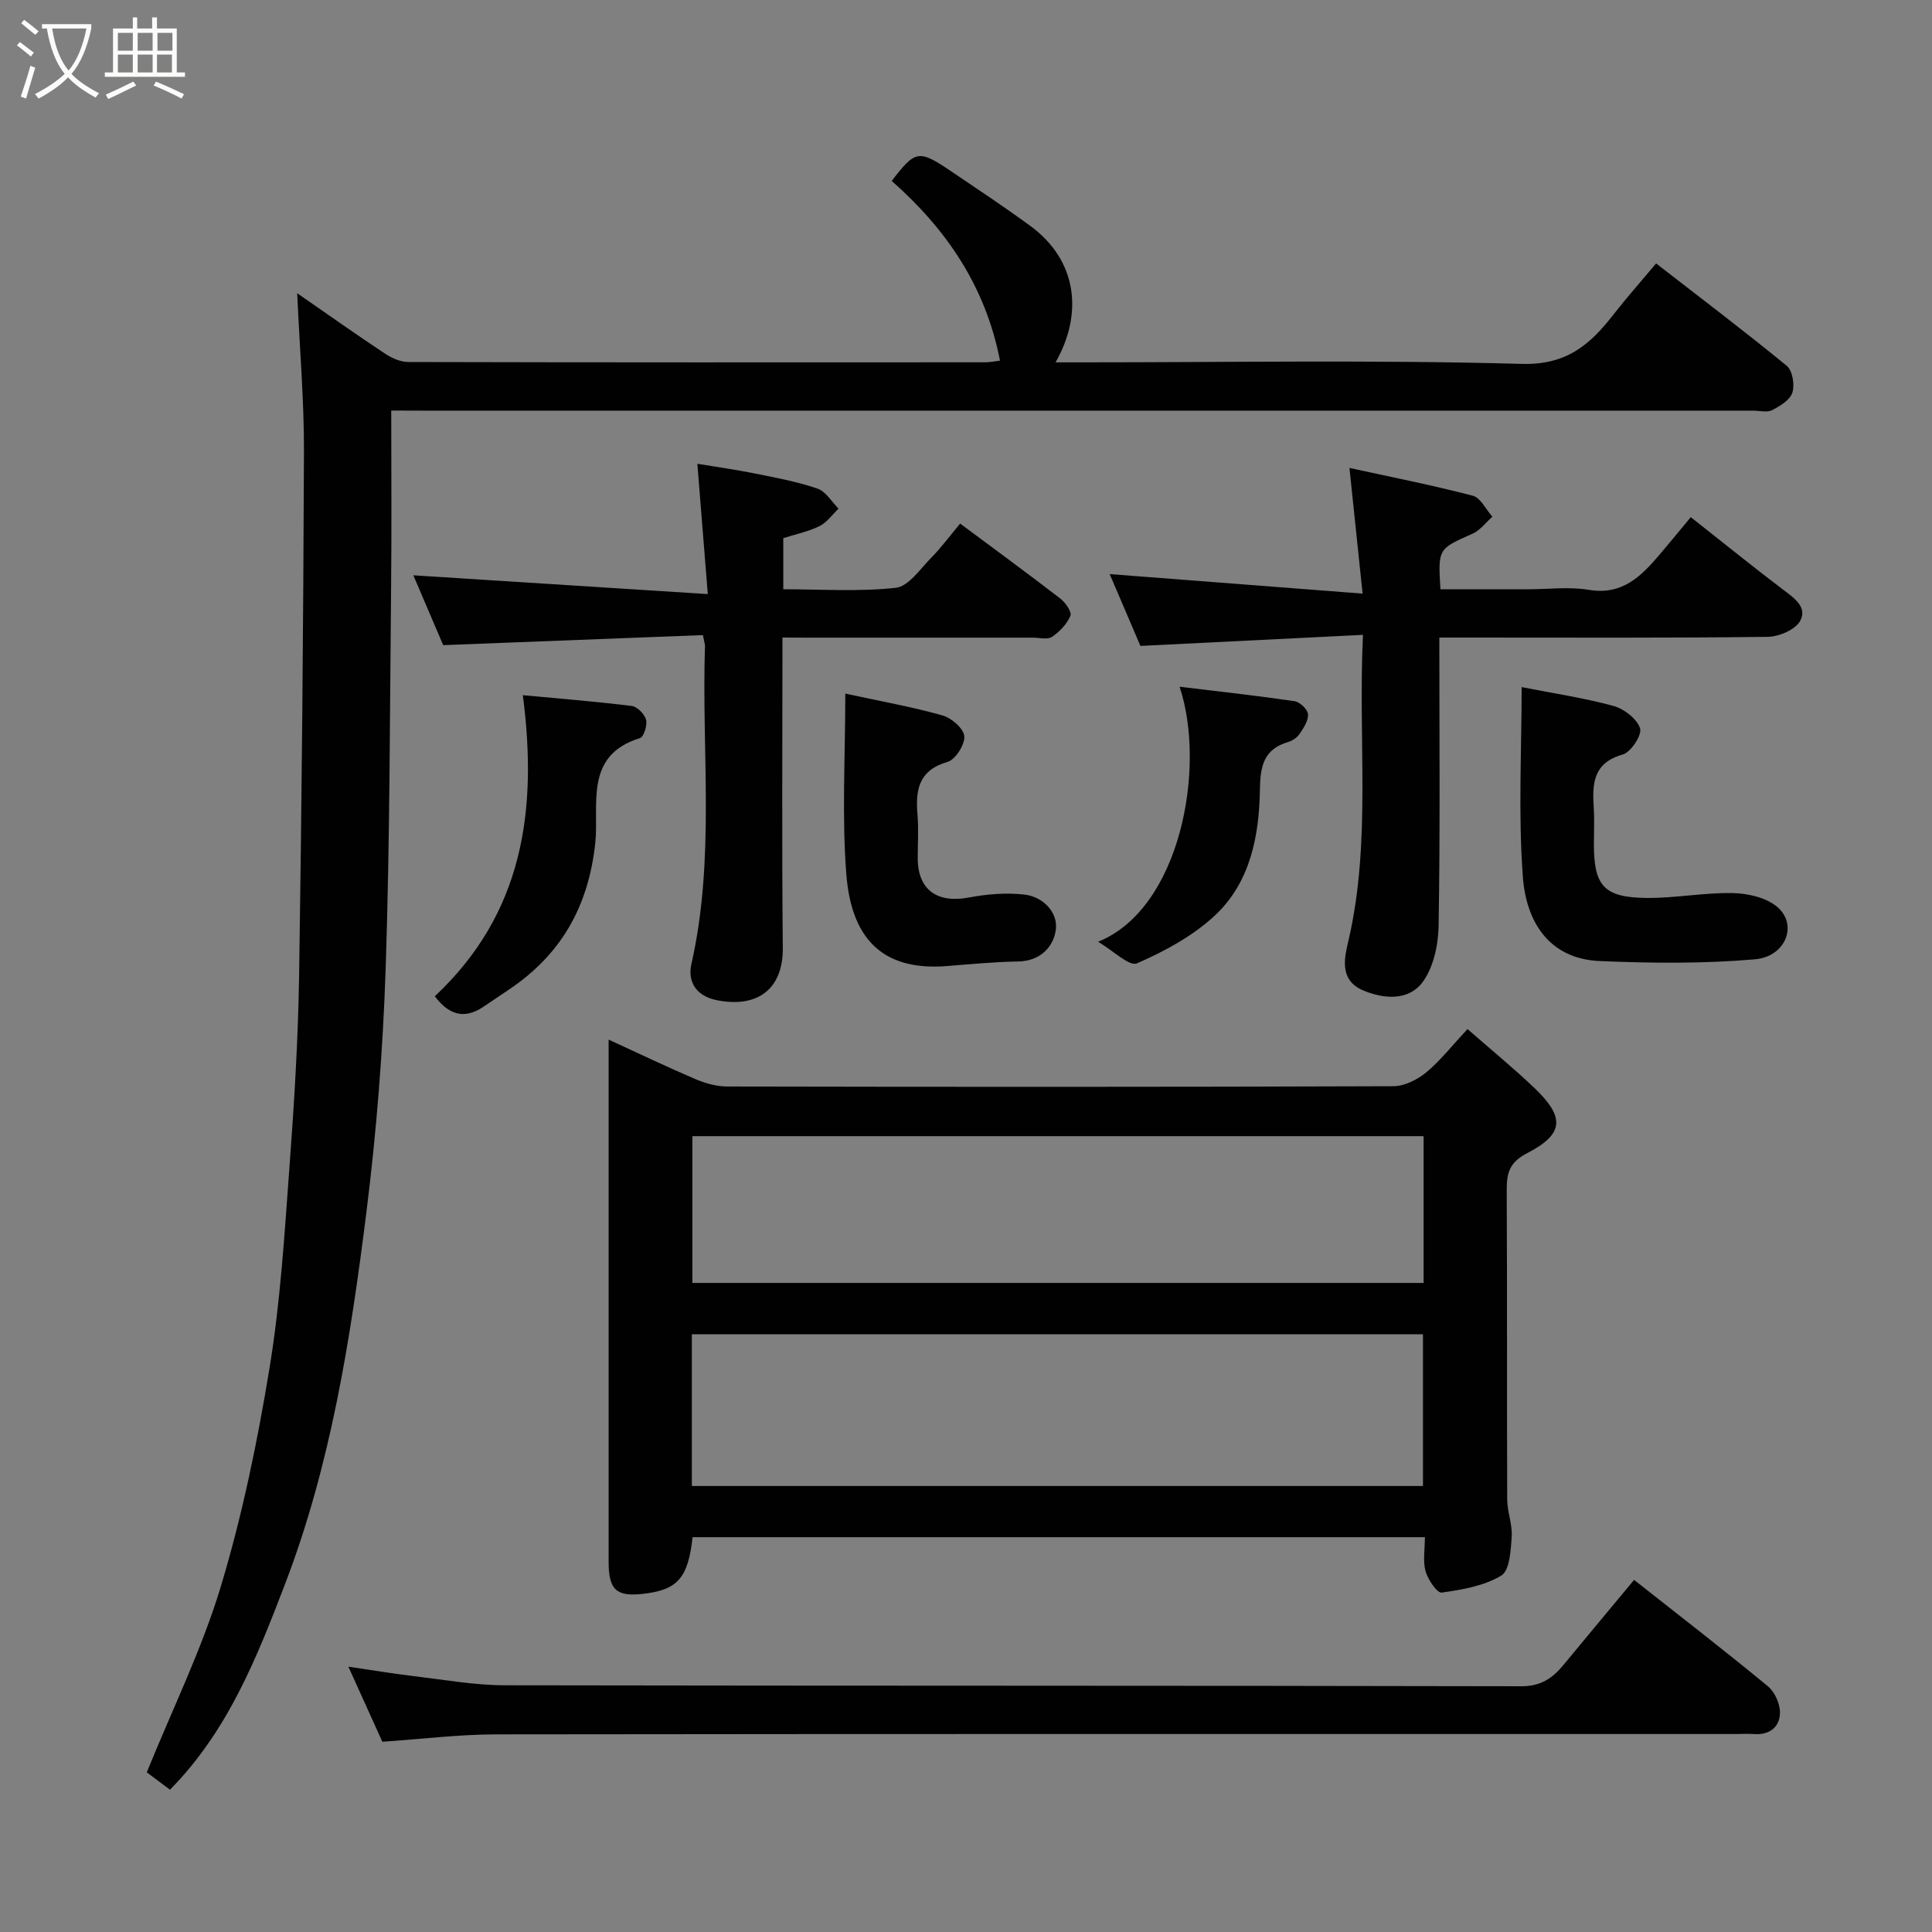 <svg enable-background="new 0 0 400 400" viewBox="0 0 400 400" xmlns="http://www.w3.org/2000/svg"><rect x="0" y="0" width="400" height="400" fill="#808080" stroke="none"/><path d="m6.4 11.7c-1-.8-1.9-1.6-2.9-2.3l.6-.7c.9.7 1.9 1.4 2.9 2.2zm-2.1 8.3c.7-2.1 1.4-4.2 2-6.4.2.1.6.3 1 .4-.7 2.3-1.3 4.4-1.9 6.4zm3-12.8c-1.1-.9-2.1-1.7-2.9-2.4l.6-.7c1 .8 2 1.5 3 2.4zm1.4-1.3v-.9h10.2v.9c-.9 4.2-2.3 7.3-4.1 9.4 1.3 1.4 3.2 2.7 5.7 4-.2.2-.4.5-.7.9-2.5-1.4-4.4-2.7-5.7-4.2-1.4 1.5-3.5 3-6.1 4.4 0 0 0 0-.1-.1-.3-.4-.5-.7-.7-.8 2.7-1.4 4.7-2.8 6.2-4.2-1.8-2.2-3-5.3-3.7-9.4zm9.2 0h-7.1c.6 3.8 1.7 6.7 3.4 8.7 1.7-2 2.9-4.8 3.7-8.7z" fill="#fbfcfa"/><path d="m31.6 3.6h.9v2.3h4.1v9.1h1.7v.9h-16.6v-.9h1.7v-9.1h4.1v-2.3h.9v2.3h3.1v-2.3zm-4 13.3.6.8c-1.9.9-3.8 1.9-5.8 2.8-.2-.3-.3-.6-.5-.9 2-.9 3.9-1.8 5.7-2.7zm-3.2-10.1v3.7h3.1v-3.7zm0 4.5v3.7h3.1v-3.7zm4.1-4.5v3.7h3.1v-3.7zm0 4.5v3.7h3.1v-3.7zm9.1 9.1c-2.1-1.1-4.1-2-5.8-2.7l.5-.8c2.2.9 4.1 1.8 5.8 2.6zm-1.9-13.6h-3.1v3.7h3.1zm-3.2 4.5v3.7h3.1v-3.7z" fill="#fbfcfa"/><g fill="#010101"><path d="m81 85c0 12.36.1 24.01-.02 35.66-.27 26.6-.25 53.21-1.13 79.79-.56 16.93-1.9 33.88-4.01 50.69-3.27 26.04-7.33 52.01-16.79 76.73-5.85 15.28-11.85 30.5-23.86 42.67-1.57-1.18-3.45-2.58-4.8-3.6 5.34-13.17 11.44-25.55 15.36-38.58 4.44-14.76 7.58-30 10.07-45.23 2.25-13.75 3.09-27.74 4.12-41.66.98-13.18 1.79-26.39 1.99-39.59.55-36.09.87-72.19 1-108.28.04-10.57-.87-21.14-1.4-32.89 6.71 4.64 12.37 8.66 18.15 12.48 1.4.93 3.21 1.76 4.83 1.76 39.83.1 79.65.08 119.48.06.94 0 1.88-.21 3.05-.34-2.99-15.34-11.06-27.2-22.42-37.21 4.95-6.44 5.56-6.56 12.48-1.88 5.41 3.66 10.85 7.27 16.12 11.12 9.97 7.26 11 18.39 5.32 28.32h5.53c30.33 0 60.67-.53 90.97.32 9.25.26 14.11-3.93 18.94-10.13 2.72-3.49 5.66-6.8 8.9-10.67 9.13 7.09 18.23 13.97 27.05 21.2 1.19.98 1.67 3.91 1.17 5.53-.48 1.53-2.55 2.8-4.19 3.64-1.06.54-2.61.11-3.95.11-91.81 0-183.63 0-275.44 0-1.97-.02-3.94-.02-6.52-.02z"/><path d="m303.84 213.06c5.08 4.46 9.66 8.19 13.91 12.26 6.28 6.02 6.06 9.49-1.57 13.43-3.73 1.92-4.25 4.18-4.23 7.73.11 21.33.02 42.65.1 63.98.01 2.58 1.11 5.19.93 7.74-.19 2.8-.42 6.97-2.16 8.01-3.56 2.15-8.1 2.92-12.33 3.52-.94.13-2.86-2.69-3.34-4.42-.59-2.12-.14-4.53-.14-7.05-50.86 0-101.25 0-151.62 0-.93 8.5-3.14 10.96-10.37 11.74-5.45.59-7.01-.88-7.01-6.65-.01-21.33 0-42.65 0-63.98 0-14.49 0-28.98 0-44.13 6.22 2.85 12.03 5.64 17.95 8.17 2.05.87 4.37 1.53 6.57 1.54 45.98.09 91.97.11 137.95-.06 2.3-.01 4.95-1.34 6.79-2.85 2.93-2.43 5.31-5.5 8.57-8.98zm-160.6 94.6h151.37c0-10.73 0-21.11 0-31.41-50.64 0-100.89 0-151.37 0zm.11-72.43v30.39h151.39c0-10.31 0-20.24 0-30.39-50.5 0-100.75 0-151.39 0z"/><path d="m338.32 327.1c9.52 7.51 18.73 14.62 27.7 22.02 1.44 1.19 2.55 3.68 2.5 5.55-.06 2.87-2.13 4.57-5.32 4.35-1.33-.09-2.67-.01-4-.01-85.5 0-170.99-.04-256.49.07-7.69.01-15.38.98-23.55 1.53-2.2-4.86-4.54-10.04-7.03-15.54 4.81.7 9.27 1.45 13.76 1.98 6.19.74 12.4 1.86 18.6 1.87 70.16.13 140.33.04 210.49.2 4.07.01 6.47-1.68 8.75-4.45 4.81-5.83 9.65-11.62 14.59-17.57z"/><path d="m298 132c0 20.38.18 40.03-.15 59.67-.07 4.02-1.08 8.76-3.42 11.81-2.83 3.67-7.85 3.43-12.23 1.56-5.17-2.21-3.74-7.11-2.98-10.45 4.72-20.51 1.91-41.25 2.97-63.15-15.53.77-30.56 1.52-46.08 2.29-1.82-4.26-4.1-9.6-6.36-14.87 17.48 1.35 34.58 2.67 52.36 4.04-.98-9.38-1.82-17.39-2.72-26.02 8.59 1.88 17.14 3.56 25.55 5.76 1.61.42 2.7 2.84 4.04 4.34-1.35 1.19-2.52 2.81-4.09 3.51-7.14 3.17-7.18 3.07-6.66 11.51h18.24c4.17 0 8.43-.56 12.48.12 6.89 1.16 10.8-2.77 14.62-7.26 2.23-2.62 4.4-5.28 6.49-7.79 6.55 5.17 12.67 10.12 18.94 14.88 2.33 1.77 5.28 3.69 3.71 6.59-.99 1.83-4.38 3.28-6.72 3.31-20.66.26-41.32.15-61.99.15-1.8 0-3.6 0-6 0z"/><path d="m162 132c0 21.96-.14 43.12.07 64.28.08 8.11-4.84 12.54-13.65 10.8-4.47-.88-6.07-4.01-5.27-7.5 4.95-21.82 2.08-43.91 2.81-65.87.01-.32-.12-.64-.44-2.22-17.49.68-35.18 1.36-53.76 2.08-1.76-4.13-4.12-9.65-6.18-14.46 19.83 1.27 39.81 2.54 60.96 3.89-.78-9.75-1.44-18.02-2.16-26.98 3.98.66 8.07 1.23 12.11 2.05 4.3.87 8.66 1.67 12.78 3.1 1.72.59 2.91 2.71 4.34 4.14-1.29 1.23-2.39 2.84-3.91 3.6-2.3 1.14-4.89 1.67-7.53 2.51v10.58c7.8 0 15.62.54 23.29-.3 2.65-.29 5.04-3.9 7.33-6.21 2.05-2.08 3.8-4.46 6-7.09 7.18 5.34 14.02 10.35 20.73 15.52 1.07.82 2.43 2.78 2.1 3.57-.72 1.72-2.24 3.3-3.82 4.37-.92.62-2.59.16-3.92.16-15.5 0-30.99 0-46.49 0-1.63-.02-3.26-.02-5.39-.02z"/><path d="m315.04 142.26c6.64 1.3 12.93 2.24 19.02 3.9 2.19.6 4.85 2.66 5.5 4.64.44 1.34-1.89 4.94-3.58 5.41-6.21 1.75-6.33 6.11-6.01 11.08.16 2.49.03 5 .03 7.5 0 8.64 2.09 11.04 10.94 11.12 5.92.05 11.85-1.12 17.77-1.01 3.12.06 6.87.9 9.17 2.8 4.41 3.65 1.95 10.36-4.59 10.92-10.61.92-21.36.8-32.02.36s-15.29-8.27-15.97-17.35c-.99-13.05-.26-26.22-.26-39.37z"/><path d="m175.01 143.6c7.18 1.56 13.74 2.73 20.12 4.52 1.86.52 4.4 2.72 4.52 4.31.13 1.74-1.83 4.83-3.47 5.31-6.02 1.75-6.66 5.83-6.22 10.99.25 2.97.04 5.99.05 8.98.01 6.51 4 9.35 10.58 8.11 3.75-.71 7.72-1.04 11.49-.61 3.82.43 6.93 3.61 6.53 7.16-.4 3.54-3.14 6.61-7.78 6.69-4.92.08-9.85.56-14.76.95-13.98 1.12-19.87-6.37-20.85-19.06-.94-12.06-.21-24.25-.21-37.35z"/><path d="m108.25 143.93c7.22.68 14.9 1.29 22.54 2.23 1.14.14 2.67 1.69 2.97 2.85.29 1.14-.47 3.56-1.26 3.81-11.68 3.57-8.43 13.9-9.25 21.66-1.4 13.21-7.09 23.19-17.97 30.46-1.75 1.17-3.49 2.37-5.25 3.54-4.18 2.79-7.33 1.33-10.01-2.21 18.36-17.21 21.31-38.54 18.23-62.34z"/><path d="m227.35 194.98c17.03-6.85 22.45-36.08 16.87-52.8 8.02.97 15.93 1.84 23.79 2.99 1.1.16 2.71 1.68 2.8 2.67.11 1.32-.9 2.85-1.73 4.09-.5.76-1.48 1.43-2.37 1.69-5.12 1.5-5.79 5.06-5.86 9.9-.15 9.6-2.01 19.18-9.3 26-4.55 4.26-10.39 7.41-16.15 9.93-1.59.7-4.95-2.65-8.05-4.47z"/></g></svg>